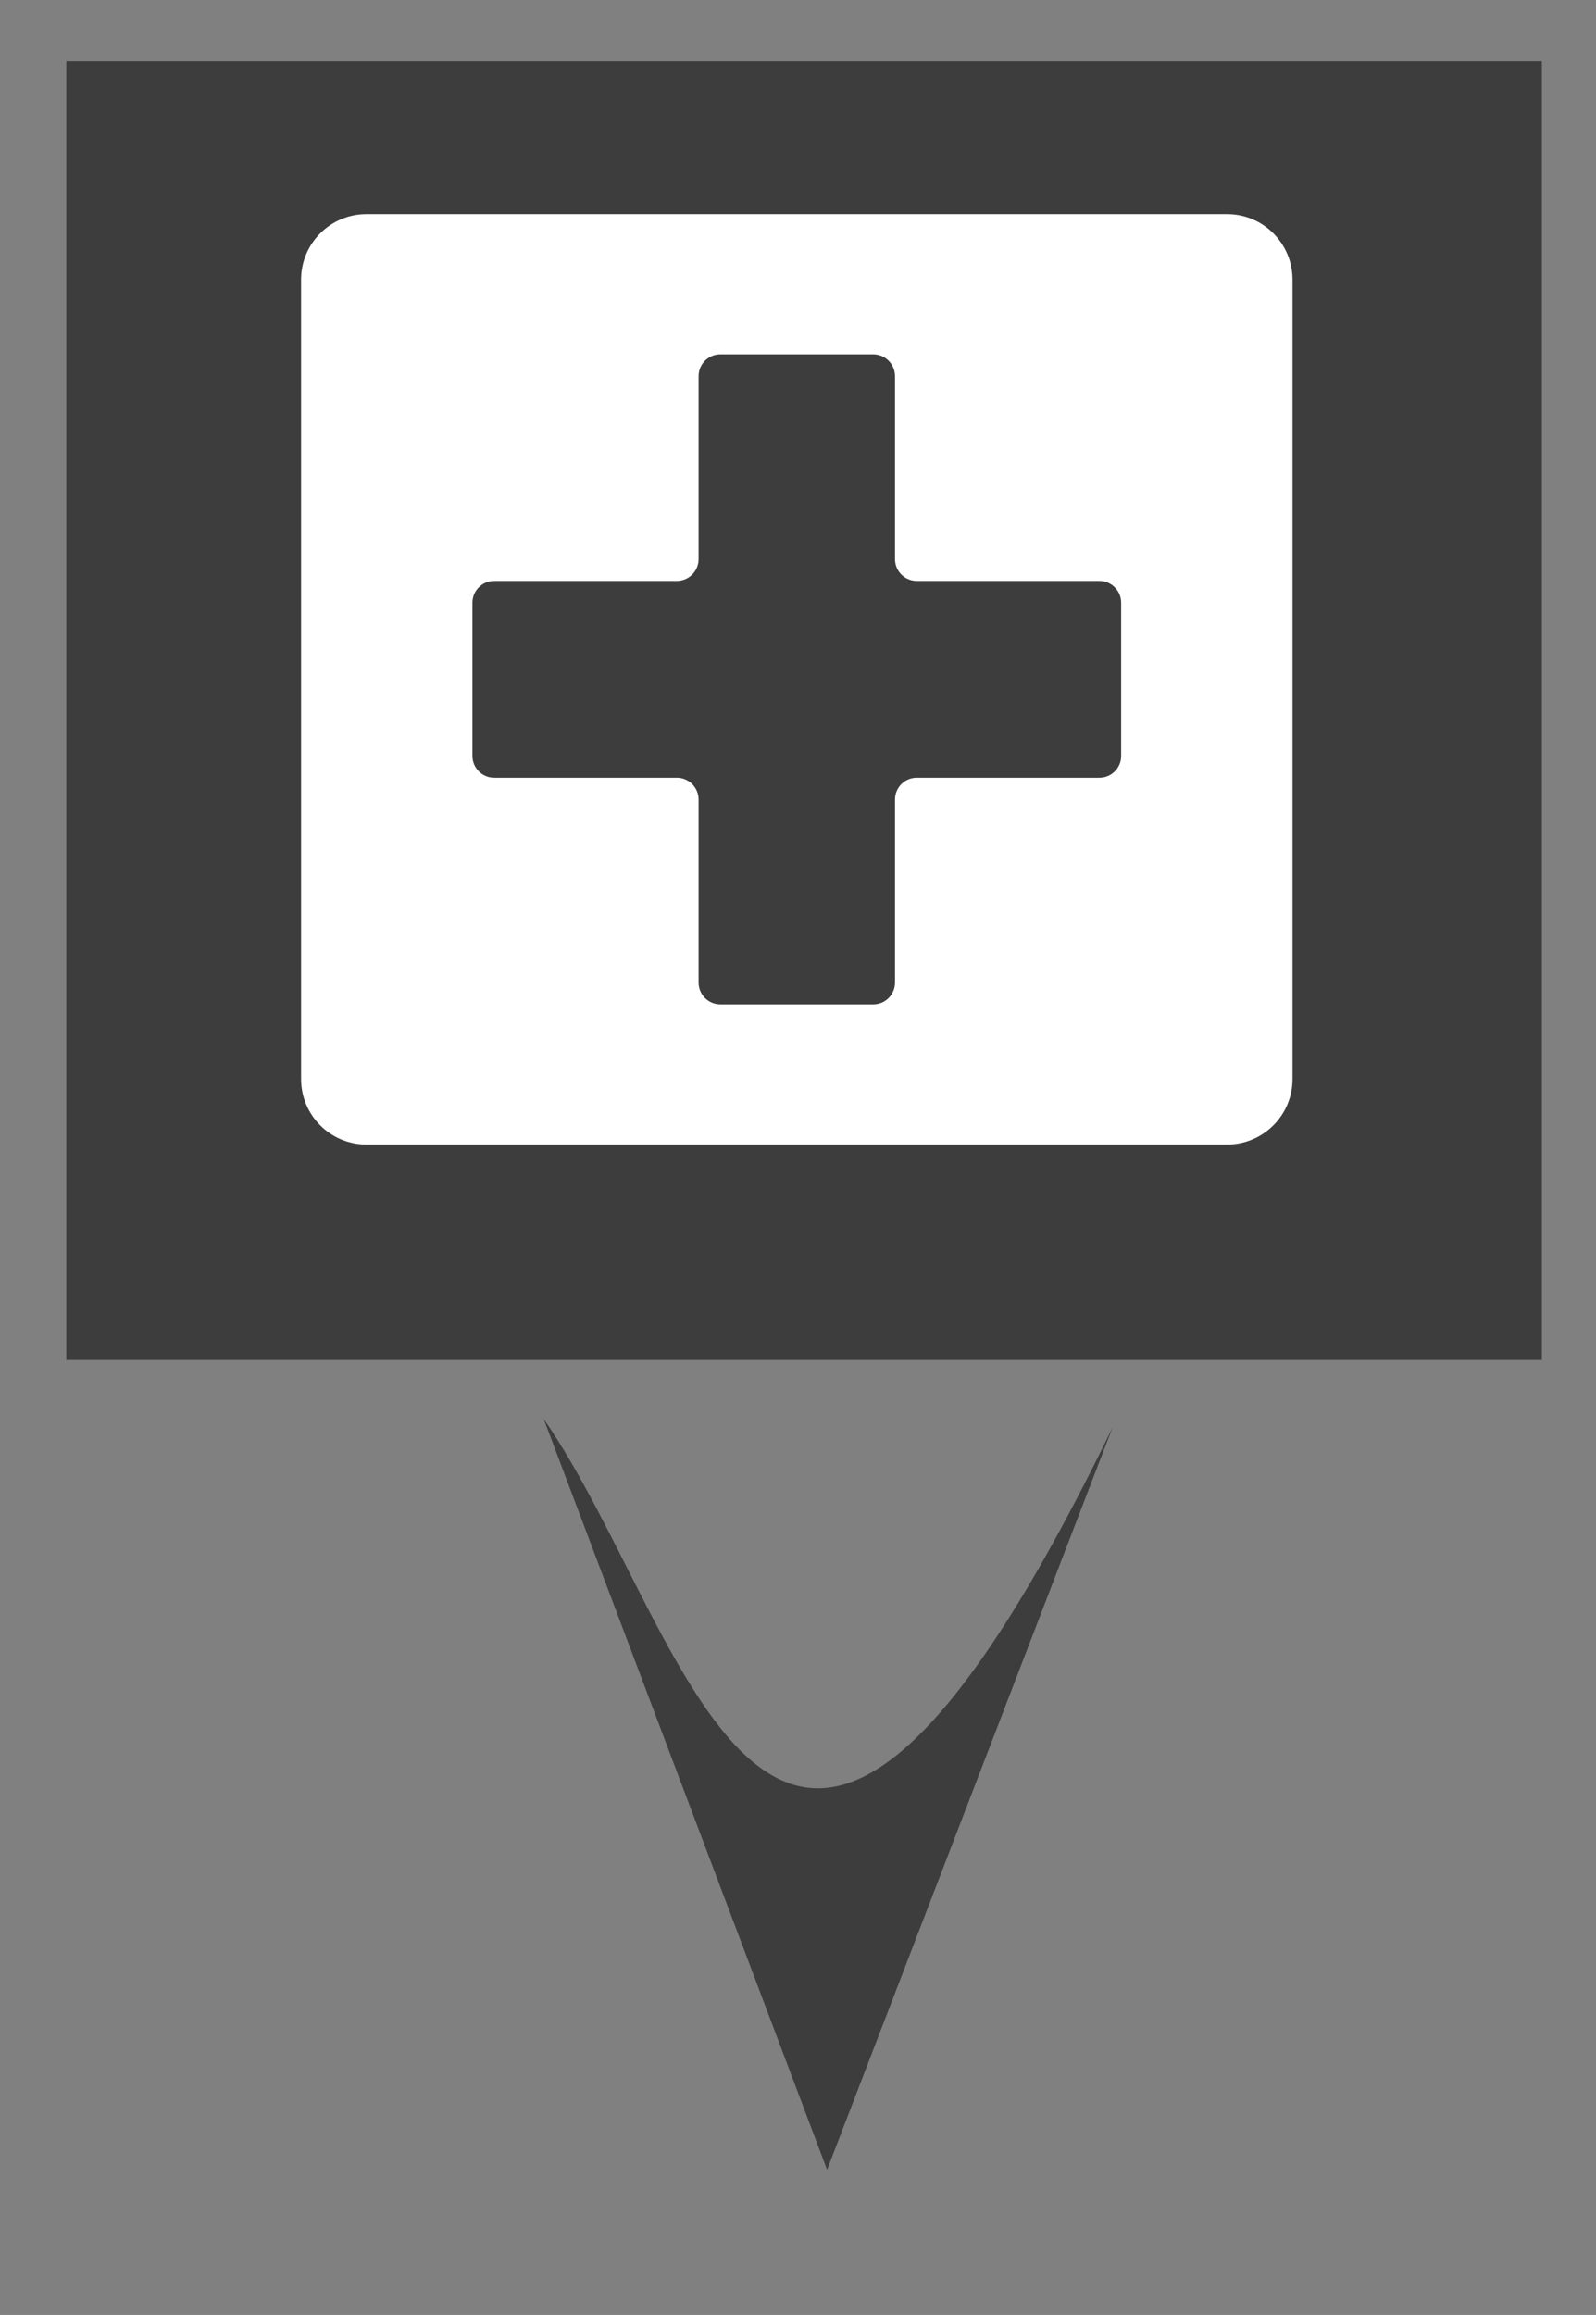 <?xml version="1.0" encoding="UTF-8" standalone="no"?>
<!-- Created with Inkscape (http://www.inkscape.org/) -->

<svg
   xmlns:dc="http://purl.org/dc/elements/1.1/"
   xmlns:cc="http://creativecommons.org/ns#"
   xmlns:rdf="http://www.w3.org/1999/02/22-rdf-syntax-ns#"
   xmlns:svg="http://www.w3.org/2000/svg"
   xmlns="http://www.w3.org/2000/svg"
   xmlns:sodipodi="http://sodipodi.sourceforge.net/DTD/sodipodi-0.dtd"
   xmlns:inkscape="http://www.inkscape.org/namespaces/inkscape"
   width="16.127mm"
   height="23.384mm"
   viewBox="0 0 57.143 82.856"
   id="svg7498"
   version="1.1"
   inkscape:version="0.91 r13725"
   sodipodi:docname="hospital.svg">
  <rect x="0" y="0" width="57.143" height="82.856" fill="#808080" stroke="none"/>
  <defs
     id="defs7500" />
  <sodipodi:namedview
     id="base"
     pagecolor="#ffffff"
     bordercolor="#666666"
     borderopacity="1.0"
     inkscape:pageopacity="0.0"
     inkscape:pageshadow="2"
     inkscape:zoom="1.979899"
     inkscape:cx="51.560946"
     inkscape:cy="-15.863529"
     inkscape:document-units="px"
     inkscape:current-layer="layer1-75"
     showgrid="false"
     inkscape:window-width="944"
     inkscape:window-height="1002"
     inkscape:window-x="960"
     inkscape:window-y="0"
     inkscape:window-maximized="0"
     fit-margin-top="0"
     fit-margin-left="0"
     fit-margin-right="0"
     fit-margin-bottom="0" />
  <g
     inkscape:groupmode="layer"
     id="layer3"
     inkscape:label="Layer 2">
    <rect
       style="fill:#3d3d3d;fill-opacity:1;stroke:none;stroke-width:2;stroke-linecap:round;stroke-linejoin:round;stroke-miterlimit:4;stroke-dasharray:none;stroke-opacity:1"
       id="rect8046-5-3"
       width="52.832"
       height="46.483"
       x="215.231"
       y="171.696"
       transform="translate(-212.857,-169.505)" />
  </g>
  <g
     inkscape:label="Layer 1"
     inkscape:groupmode="layer"
     id="layer1"
     transform="translate(-212.857,-169.505)">
    <g
       id="layer1-7"
       inkscape:label="Layer 1"
       transform="translate(1.271,105.274)">
      <g
         transform="translate(-5.094,-33.541)"
         id="layer1-5"
         inkscape:label="Layer 1">
        <g
           transform="translate(-22.946,31.808)"
           id="layer1-71"
           inkscape:label="Layer 1">
          <g
             transform="matrix(0.972,0,0,1.04,2.245,-5.549)"
             id="layer1-3"
             inkscape:label="Layer 1">
            <g
               transform="translate(59.599,5.051)"
               id="layer1-1"
               inkscape:label="Layer 1">
              <g
                 transform="translate(-79.297,-2.525)"
                 id="layer1-8"
                 inkscape:label="Layer 1">
                <g
                   transform="translate(5.556,-2.02)"
                   id="layer1-16"
                   inkscape:label="Layer 1">
                  <g
                     transform="matrix(1.029,0,0,0.961,39.072,22.323)"
                     id="layer1-6"
                     inkscape:label="Layer 1">
                    <g
                       transform="translate(-1.515,-3.536)"
                       id="layer1-76"
                       inkscape:label="Layer 1">
                      <g
                         transform="translate(-4.546,-26.264)"
                         id="layer1-33"
                         inkscape:label="Layer 1">
                        <g
                           transform="translate(75.761,48.487)"
                           id="layer1-75"
                           inkscape:label="Layer 1">
                          <g
                             style="fill:#ffffff;fill-opacity:1"
                             transform="matrix(0.78,0,0,0.782,154.187,35.648)"
                             id="g5075">
                            <g
                               style="fill:#ffffff;fill-opacity:1"
                               id="g5035">
                              <path
                                 style="fill:#ffffff;fill-opacity:1"
                                 inkscape:connector-curvature="0"
                                 d="m 42.5,1.445 -39.5,0 c -1.657,0 -3,1.343 -3,3 l 0,36.609 c 0,1.658 1.343,3 3,3 l 39.5,0 c 1.656,0 3,-1.342 3,-3 l 0,-36.609 c 0,-1.657 -1.344,-3 -3,-3 z m -4.864,24.811 c 0,0.554 -0.446,1 -1,1 l -8.379,0 c -0.554,0 -1,0.446 -1,1 l 0,8.379 c 0,0.554 -0.447,1 -1,1 l -7.014,0 c -0.553,0 -1,-0.446 -1,-1 l 0,-8.379 c 0,-0.554 -0.447,-1 -1,-1 l -8.379,0 c -0.553,0 -1,-0.446 -1,-1 l 0,-7.013 c 0,-0.553 0.447,-1 1,-1 l 8.379,0 c 0.553,0 1,-0.447 1,-1 l 0,-8.378 c 0,-0.553 0.447,-1 1,-1 l 7.014,0 c 0.553,0 1,0.447 1,1 l 0,8.378 c 0,0.553 0.446,1 1,1 l 8.379,0 c 0.554,0 1,0.447 1,1 l 0,7.013 z"
                                 id="path5037" />
                            </g>
                            <g
                               style="fill:#ffffff;fill-opacity:1"
                               id="g5039" />
                            <g
                               style="fill:#ffffff;fill-opacity:1"
                               id="g5041" />
                            <g
                               style="fill:#ffffff;fill-opacity:1"
                               id="g5043" />
                            <g
                               style="fill:#ffffff;fill-opacity:1"
                               id="g5045" />
                            <g
                               style="fill:#ffffff;fill-opacity:1"
                               id="g5047" />
                            <g
                               style="fill:#ffffff;fill-opacity:1"
                               id="g5049" />
                            <g
                               style="fill:#ffffff;fill-opacity:1"
                               id="g5051" />
                            <g
                               style="fill:#ffffff;fill-opacity:1"
                               id="g5053" />
                            <g
                               style="fill:#ffffff;fill-opacity:1"
                               id="g5055" />
                            <g
                               style="fill:#ffffff;fill-opacity:1"
                               id="g5057" />
                            <g
                               style="fill:#ffffff;fill-opacity:1"
                               id="g5059" />
                            <g
                               style="fill:#ffffff;fill-opacity:1"
                               id="g5061" />
                            <g
                               style="fill:#ffffff;fill-opacity:1"
                               id="g5063" />
                            <g
                               style="fill:#ffffff;fill-opacity:1"
                               id="g5065" />
                            <g
                               style="fill:#ffffff;fill-opacity:1"
                               id="g5067" />
                          </g>
                        </g>
                      </g>
                    </g>
                  </g>
                </g>
              </g>
            </g>
          </g>
        </g>
      </g>
    </g>
    <path
       style="fill:#3d3d3d;fill-opacity:1;fill-rule:evenodd;stroke:none;stroke-width:4.311;stroke-linecap:round;stroke-linejoin:round;stroke-miterlimit:4;stroke-dasharray:none;stroke-opacity:1"
       d="m 232.324,220.291 10.146,26.872 10.223,-26.574 c -12.108,24.964 -14.999,7.438 -20.369,-0.298 z"
       id="path8048-1-7-6"
       inkscape:connector-curvature="0"
       sodipodi:nodetypes="cccc" />
  </g>
</svg>
